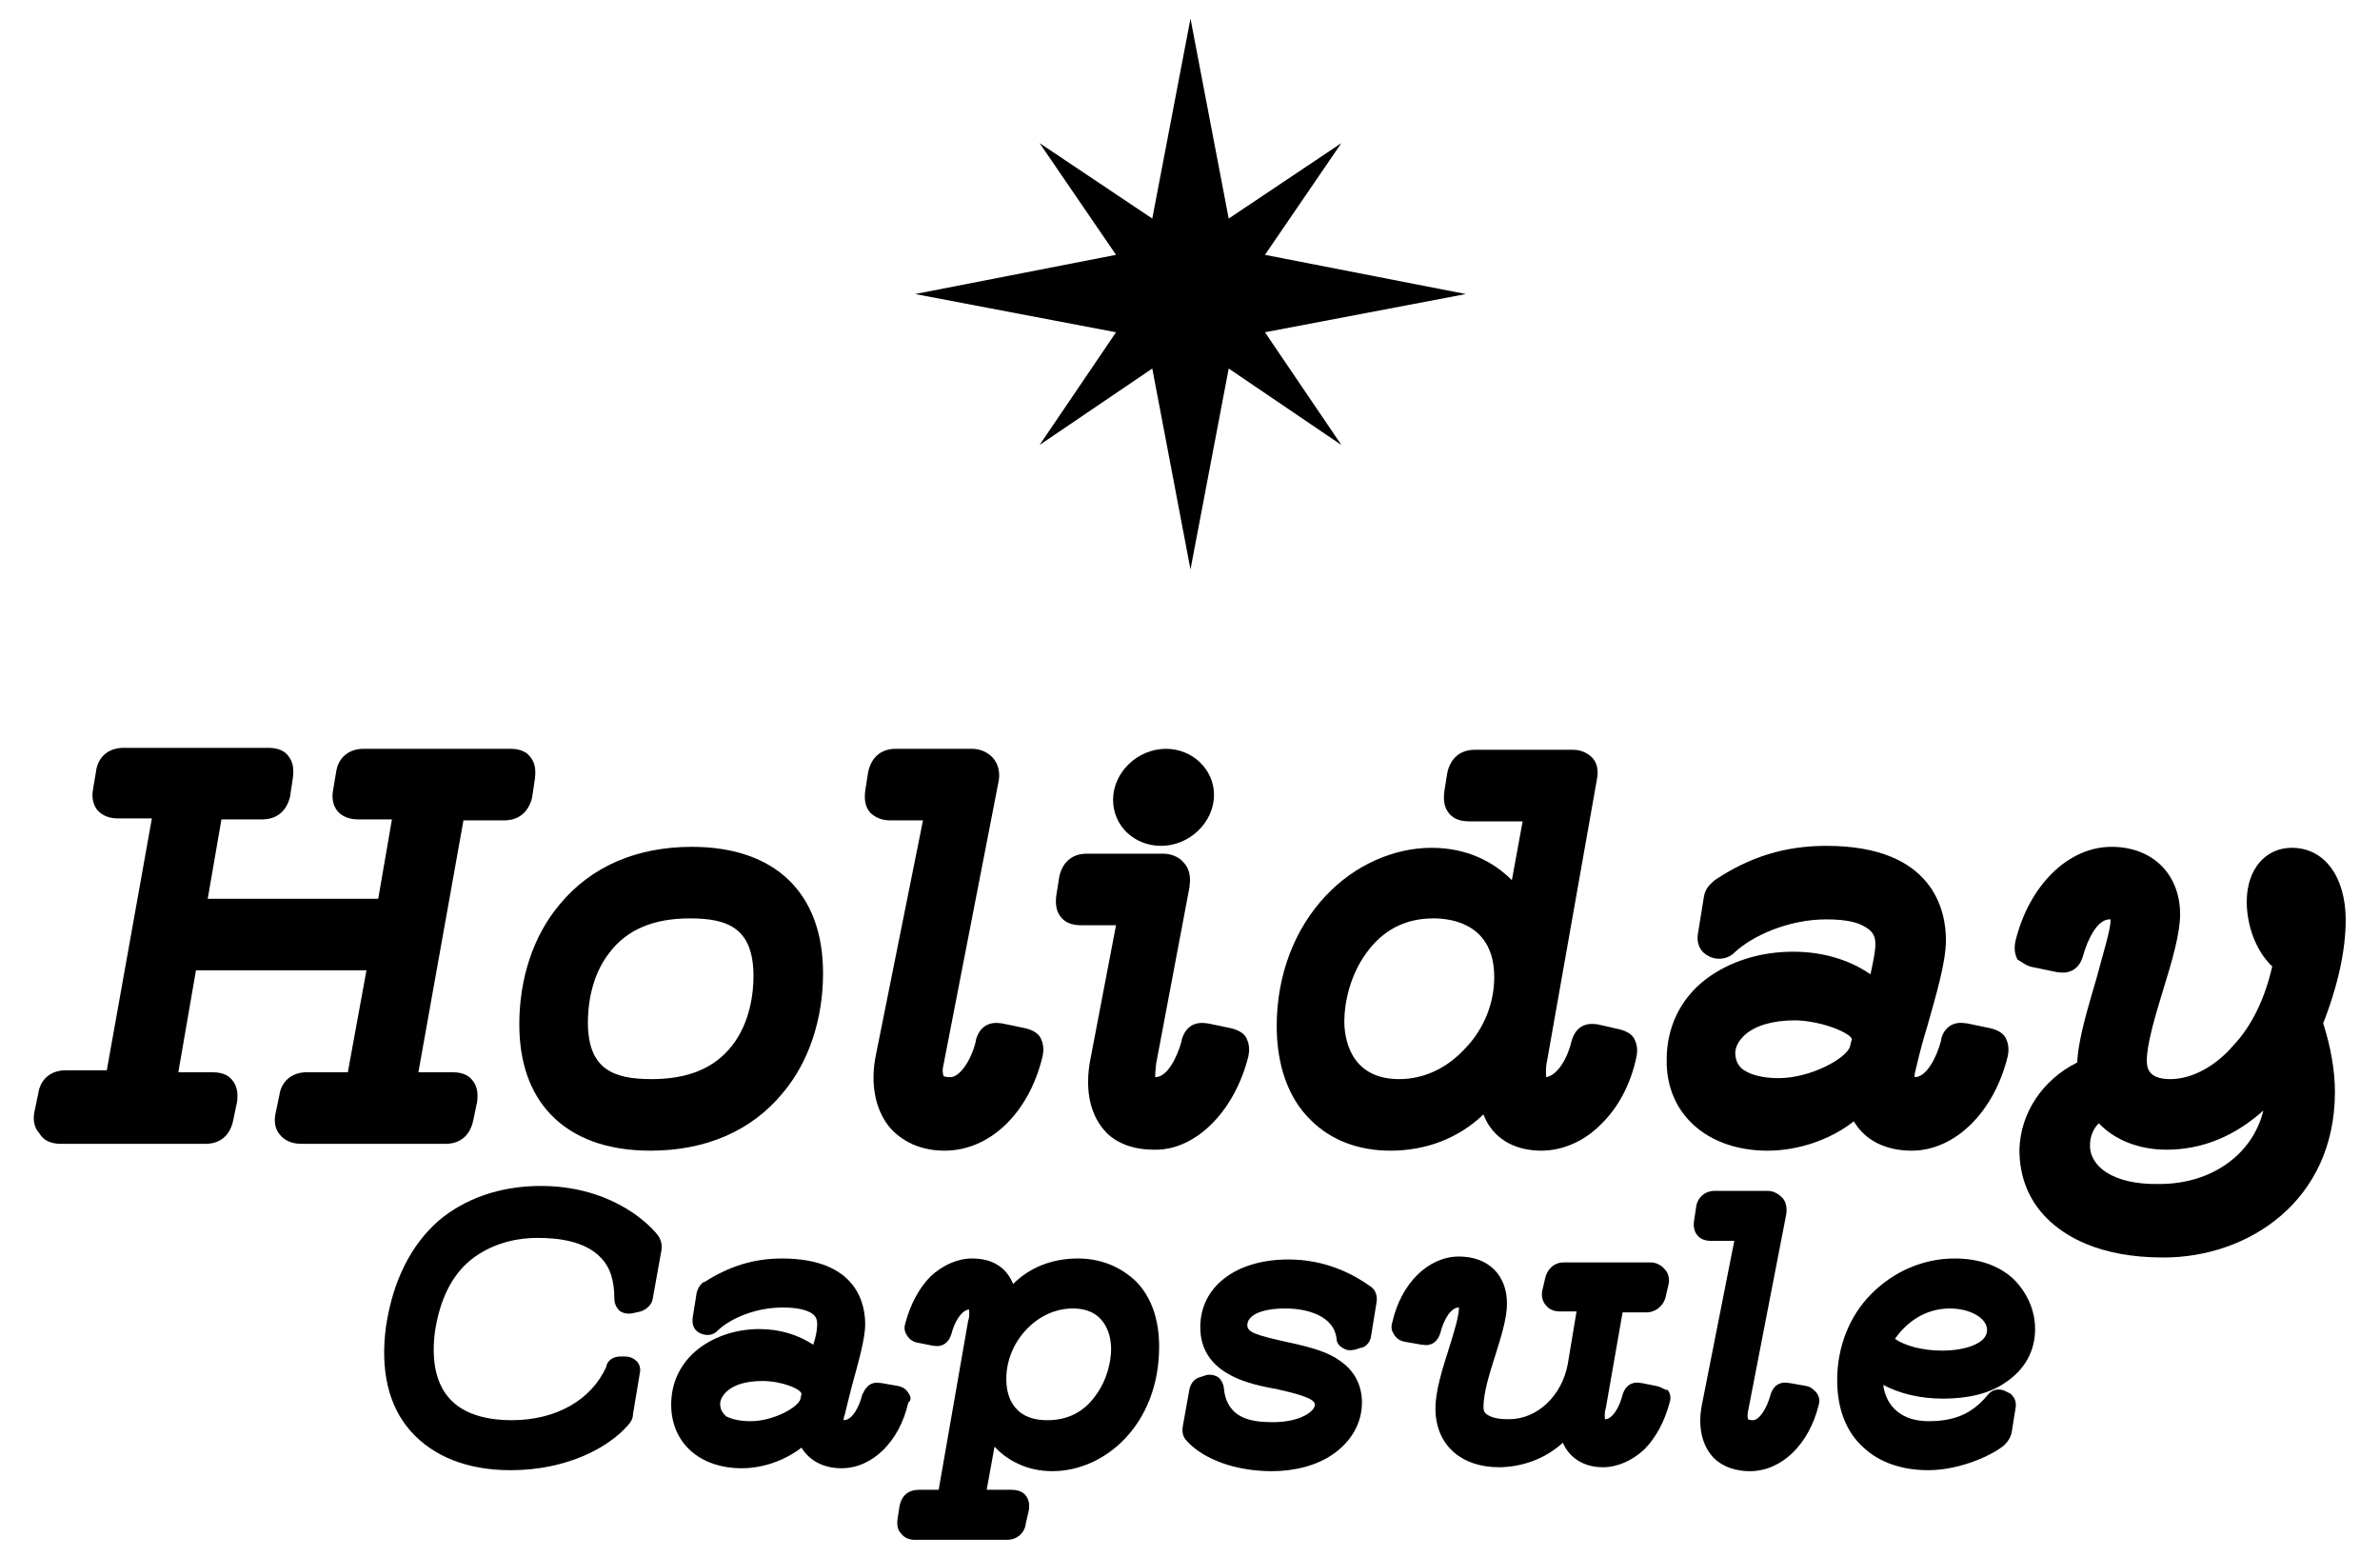 <svg version="1.1" id="Layer_1" xmlns="http://www.w3.org/2000/svg" xmlns:xlink="http://www.w3.org/1999/xlink" x="0px" y="0px"
	 viewBox="0 0 242.9 158.9" style="enable-background:new 0 0 242.9 158.9;" xml:space="preserve">
<g id="로고">
	<g>
		<g>
			<path fill="currentColor" d="M6.2,116.7H21c1.5,0,2.5-0.9,2.8-2.4l0.4-1.9l0,0c0.1-0.9,0-1.6-0.5-2.2c-0.3-0.4-0.9-0.8-2-0.8h-3.5L20,99
				h17.4l-1.9,10.4h-4.2c-1.5,0-2.6,0.9-2.8,2.4l-0.4,1.9l0,0c-0.2,1.1,0.2,1.8,0.5,2.1c0.3,0.4,1,0.9,2.1,0.9h14.8
				c1.5,0,2.5-0.9,2.8-2.4l0.4-1.9l0,0c0.1-0.9,0-1.6-0.5-2.2c-0.3-0.4-0.9-0.8-2-0.8h-3.5l4.6-25.7h4.2c0.8,0,2.3-0.3,2.8-2.3
				l0.3-2c0.1-0.9,0-1.6-0.5-2.2c-0.3-0.4-0.9-0.8-2-0.8h-15c-1.5,0-2.6,0.9-2.8,2.4L34,80.6c-0.2,1,0.1,1.7,0.4,2.1
				c0.3,0.4,1,0.9,2.1,0.9H40l-1.4,8.1H21.2l1.4-8.1h4.2c0.8,0,2.3-0.3,2.8-2.3l0.3-2c0.1-0.9,0-1.6-0.5-2.2c-0.3-0.4-0.9-0.8-2-0.8
				H12.6c-1.5,0-2.6,0.9-2.8,2.4l-0.3,1.8c-0.2,1,0.1,1.7,0.4,2.1c0.3,0.4,1,0.9,2.1,0.9h3.5l-4.6,25.7H6.7c-1.5,0-2.6,0.9-2.8,2.4
				l-0.4,1.9l0,0c-0.2,1.1,0.2,1.8,0.5,2.1C4.4,116.3,5.1,116.7,6.2,116.7z"/>
			<path fill="currentColor" d="M56.2,113.7c2.3,2.4,5.7,3.7,10.2,3.7c5.6,0,10.3-2,13.5-5.9c2.7-3.2,4.1-7.6,4.1-12.2
				c0-8.2-4.9-12.9-13.4-12.9c-5.6,0-10.3,2-13.5,5.9c-2.7,3.2-4.1,7.6-4.1,12.2C53,108.4,54.1,111.5,56.2,113.7z M70.4,93.7
				c3.9,0,6.5,1,6.5,5.9c0,1.6-0.3,4.7-2.2,7.1c-1.8,2.3-4.5,3.4-8.2,3.4c-3.9,0-6.5-1-6.5-5.8c0-1.6,0.3-4.7,2.2-7.1
				C64,94.8,66.8,93.7,70.4,93.7z"/>
			<path fill="currentColor" d="M90.8,83.7h3.4l-4.8,23.9c-0.6,2.9-0.1,5.5,1.3,7.3c0.9,1.1,2.7,2.5,5.7,2.5c4.6,0,8.6-3.8,10-9.6
				c0.2-0.9,0-1.5-0.2-1.9s-0.7-0.8-1.6-1l-2.4-0.5h-0.1c-0.6-0.1-2-0.1-2.5,1.7v0.1c-0.5,2.1-1.7,3.7-2.6,3.7
				c-0.5,0-0.7-0.1-0.7-0.1c0-0.1-0.2-0.4,0-1.2l5.6-28.8c0.2-0.9,0-1.8-0.5-2.4c-0.5-0.6-1.3-1-2.2-1h-7.8c-1.5,0-2.5,0.9-2.8,2.4
				l-0.3,1.9c-0.1,0.9,0,1.6,0.5,2.2C89.3,83.4,90,83.7,90.8,83.7z"/>
			<path fill="currentColor" d="M118.5,86.3c2.9,0,5.4-2.4,5.4-5.2c0-2.6-2.2-4.7-4.9-4.7c-2.9,0-5.4,2.4-5.4,5.2
				C113.6,84.3,115.8,86.3,118.5,86.3z"/>
			<path fill="currentColor" d="M127.4,107.8c0.2-0.9,0-1.5-0.2-1.9s-0.7-0.8-1.6-1l-2.4-0.5h-0.1c-0.6-0.1-2-0.1-2.5,1.7v0.1
				c-0.5,1.8-1.5,3.7-2.7,3.7l0,0c0-0.2,0-0.6,0.1-1.4l3.4-18v-0.1c0.2-1.2-0.2-2-0.6-2.4c-0.5-0.6-1.3-0.9-2.1-0.9h-7.8
				c-1.5,0-2.5,0.9-2.8,2.4l-0.3,1.9c-0.1,0.9,0,1.6,0.5,2.2c0.5,0.6,1.2,0.8,2.1,0.8h3.5l-2.6,13.6c-0.6,3-0.1,5.5,1.3,7.2
				c0.8,1,2.4,2.1,5.2,2.1C122,117.4,126,113.4,127.4,107.8z"/>
			<path fill="currentColor" d="M141.9,117.4c3.7,0,7-1.3,9.5-3.7c0.9,2.4,3.1,3.7,5.9,3.7c2.1,0,4.3-0.9,6-2.6c1.8-1.7,3.1-4.1,3.7-6.9
				c0.2-0.9,0-1.5-0.2-1.9s-0.7-0.8-1.6-1l-2.2-0.5h-0.1c-0.6-0.1-2-0.1-2.5,1.7l0,0c-0.4,1.7-1.4,3.5-2.6,3.7
				c0-0.2-0.1-0.8,0.1-1.7l5.1-28.8l0,0c0.2-1.1-0.2-1.8-0.5-2.1c-0.5-0.5-1.2-0.8-1.9-0.8h-10.1c-1.5,0-2.5,0.9-2.8,2.4l-0.3,1.9
				c-0.1,0.9,0,1.6,0.5,2.2c0.5,0.6,1.2,0.8,2.1,0.8h5.4l-1.1,6c-1.9-1.9-4.6-3.3-8.2-3.3c-3.9,0-7.9,1.8-10.8,4.9
				c-3.2,3.4-5,8.1-5,13.3c0,4,1.2,7.4,3.5,9.6C135.8,116.3,138.6,117.4,141.9,117.4z M146.3,93.7c1.9,0,6.2,0.6,6.2,6
				c0,2.6-1,5.2-2.9,7.2c-1.9,2.1-4.3,3.2-6.8,3.2c-5.2,0-5.6-4.5-5.6-5.9c0-1.9,0.6-4.7,2.2-6.9C141.1,94.9,143.4,93.7,146.3,93.7z
				"/>
			<path fill="currentColor" d="M180.4,117.4c3.1,0,6.4-1.1,8.8-3c1.1,1.9,3.2,3,5.9,3c4.4,0,8.4-3.9,9.8-9.6c0.2-0.9,0-1.5-0.2-1.9
				s-0.7-0.8-1.6-1l-2.4-0.5h-0.1c-1.8-0.3-2.4,1.1-2.5,1.7v0.1c-0.5,1.8-1.5,3.7-2.7,3.7l0,0c0-0.1,0-0.4,0.1-0.7
				c0.3-1.3,0.7-2.9,1.2-4.5c0.9-3.2,1.9-6.5,1.9-8.8c0-2.9-1.2-9.6-12.2-9.6c-4.2,0-7.8,1.1-11.4,3.5l-0.1,0.1
				c-0.5,0.4-0.9,0.9-1,1.6l-0.6,3.7c-0.2,1,0.2,1.9,1,2.3c0.8,0.5,1.9,0.4,2.6-0.2l0.1-0.1c1.8-1.7,5.5-3.4,9.4-3.4
				c2.3,0,3.4,0.4,4,0.8c0.7,0.4,1,0.9,1,1.7s-0.2,1.7-0.5,3.1c-2.2-1.5-4.9-2.3-7.9-2.3c-3.4,0-6.5,1-8.9,2.8c-2.6,2-4,4.9-4,8.2
				C170,113.6,174.2,117.4,180.4,117.4z M189,106L189,106l-0.2,0.8c-0.4,1.2-4,3.2-7.3,3.2c-1.5,0-2.7-0.3-3.5-0.8
				c-0.6-0.4-0.9-1-0.9-1.8c0-0.9,1.1-3.3,6.2-3.3C186.1,104.2,188.8,105.4,189,106z"/>
			<path fill="currentColor" d="M207.6,98.7l2.4,0.5h0.1c0.6,0.1,2,0.1,2.5-1.7l0,0c0.5-1.8,1.5-3.7,2.7-3.7c0,0,0,0,0.1,0c0,0,0,0,0,0.1
				c0,1-0.8,3.5-1.4,5.8c-0.9,3.1-1.9,6.3-2,8.7c-3.6,1.8-5.8,5.2-5.9,8.9c0,2.7,0.9,5.1,2.8,7c1.8,1.8,5.3,4,11.9,4
				c8.7,0,17.5-5.8,17.5-16.9c0-2.1-0.4-4.5-1.2-7c1.5-3.8,2.3-7.5,2.3-10.5c0-4.5-2.2-7.4-5.5-7.4c-2.7,0-4.6,2.2-4.6,5.5
				c0,2.2,0.8,4.9,2.6,6.6c-0.7,3.1-2,6-4,8.1c-1.9,2.2-4.3,3.4-6.4,3.4c-2.2,0-2.4-1.1-2.4-1.9c0-1.7,0.9-4.7,1.7-7.3
				c0.9-2.9,1.7-5.7,1.7-7.6c0-4.1-2.8-6.9-7-6.9c-4.4,0-8.4,3.9-9.8,9.6c-0.2,0.9,0,1.5,0.2,1.9C206.3,98.1,206.8,98.6,207.6,98.7z
				 M213.3,116.9c0-0.9,0.3-1.7,0.9-2.3c1.6,1.7,4.1,2.7,6.9,2.7c3.7,0,7-1.4,9.9-4c-1.1,4.5-5.3,7.5-10.6,7.5
				C215.5,120.9,213.3,118.9,213.3,116.9z"/>
			<path fill="currentColor" d="M55.2,121c-4.2,0-7.8,1.3-10.5,3.6c-2.8,2.5-4.6,6.1-5.3,10.7c-0.6,4.4,0.2,8.1,2.5,10.7s5.8,4,10.2,4
				c5.9,0,10.1-2.4,12-4.6c0.3-0.3,0.5-0.7,0.5-1.1l0.7-4.2c0.1-0.4,0-0.9-0.3-1.2c-0.3-0.3-0.7-0.5-1.2-0.5h-0.5
				c-0.6,0-1.2,0.3-1.4,0.9v0.1c-1.5,3.4-5.1,5.5-9.7,5.5c-2,0-4.8-0.4-6.4-2.3c-1.3-1.5-1.8-3.8-1.4-6.8c0.5-3.2,1.7-5.7,3.7-7.3
				c1.8-1.4,4.1-2.2,6.8-2.2c2,0,4.8,0.3,6.4,2c1,1,1.4,2.4,1.4,4.2l0,0c0,0.6,0.3,1,0.5,1.2s0.7,0.4,1.3,0.3l0.9-0.2
				c0.6-0.2,1.1-0.7,1.2-1.2l0.9-5c0.1-0.5,0-1-0.3-1.5C65.8,124.3,61.8,121,55.2,121z"/>
			<path fill="currentColor" d="M92.7,142.1c-0.2-0.3-0.5-0.6-1.1-0.7l-1.7-0.3h-0.1c-1.2-0.2-1.6,0.8-1.8,1.2l0,0c-0.3,1.2-1,2.6-1.9,2.6
				l0,0c0-0.1,0-0.3,0.1-0.5c0.2-0.9,0.5-2,0.8-3.2c0.6-2.2,1.3-4.6,1.3-6.1c0-2-0.8-6.7-8.5-6.7c-2.9,0-5.4,0.8-7.9,2.4h-0.1
				c-0.4,0.3-0.6,0.7-0.7,1.1l-0.4,2.5c-0.1,0.7,0.1,1.3,0.7,1.6c0.6,0.3,1.3,0.3,1.8-0.2l0.1-0.1c1.3-1.2,3.8-2.3,6.6-2.3
				c1.6,0,2.4,0.3,2.8,0.5c0.5,0.3,0.7,0.6,0.7,1.2c0,0.5-0.1,1.2-0.4,2.1c-1.5-1-3.4-1.6-5.5-1.6c-2.3,0-4.5,0.7-6.2,2
				c-1.8,1.4-2.8,3.4-2.8,5.7c0,3.9,2.9,6.5,7.2,6.5c2.2,0,4.4-0.8,6.1-2.1c0.8,1.3,2.2,2.1,4.1,2.1c3.1,0,5.9-2.7,6.8-6.7
				C93.1,142.8,92.9,142.4,92.7,142.1z M73.5,143.2c0-0.6,0.8-2.3,4.3-2.3c2,0,3.9,0.8,4,1.3l0,0l-0.1,0.5c-0.2,0.9-2.8,2.3-5.1,2.3
				c-1.1,0-1.9-0.2-2.5-0.5C73.7,144.1,73.5,143.8,73.5,143.2z"/>
			<path fill="currentColor" d="M110,128.4c-2.6,0-4.9,0.9-6.6,2.6c-0.7-1.7-2.1-2.6-4.2-2.6c-1.5,0-3,0.7-4.2,1.8c-1.2,1.2-2.1,2.9-2.6,4.8
				c-0.2,0.6,0,1,0.2,1.3s0.5,0.6,1.1,0.7l1.5,0.3h0.1c0.4,0.1,1.4,0.1,1.8-1.2l0,0c0.3-1.2,1-2.4,1.8-2.5c0,0.2,0.1,0.6-0.1,1.2
				l-3,17.2h-2c-1.1,0-1.8,0.6-2,1.7l-0.2,1.3c-0.1,0.8,0.1,1.2,0.4,1.5c0.3,0.4,0.8,0.6,1.3,0.6h9.5c1,0,1.8-0.7,1.9-1.7l0.3-1.3
				l0,0c0.1-0.6,0-1.1-0.3-1.5s-0.8-0.6-1.5-0.6h-2.5l0.8-4.4c1.3,1.4,3.3,2.5,5.9,2.5c5.4,0,10.9-4.8,10.9-12.7
				c0-2.8-0.8-5.1-2.4-6.7C114.3,129.2,112.3,128.4,110,128.4z M106.9,144.9c-3.8,0-4.2-2.9-4.2-4.2c0-1.8,0.7-3.6,2-5
				s3-2.2,4.8-2.2c3.6,0,3.9,3.2,3.9,4.1c0,1.3-0.4,3.2-1.6,4.8C110.6,144.1,108.9,144.9,106.9,144.9z"/>
			<path fill="currentColor" d="M139.8,131.2c-1.7-1.2-4.5-2.7-8.3-2.7c-5.4,0-9,2.8-9,6.9c0,4.6,4.6,5.7,7.1,6.2c0.2,0,0.4,0.1,0.6,0.1
				c1.7,0.4,4,0.9,4,1.6s-1.5,1.8-4.3,1.8c-2.3,0-4.7-0.4-5-3.5v-0.1c-0.1-0.4-0.3-0.8-0.6-1s-0.8-0.3-1.2-0.2l-0.6,0.2
				c-0.4,0.1-0.9,0.4-1.1,1.2l-0.7,3.9c-0.1,0.8,0.2,1.2,0.5,1.5c1.7,1.8,4.9,3,8.6,3c2.4,0,4.6-0.6,6.2-1.7c1.9-1.3,3-3.2,3-5.3
				c0-1.8-0.8-3.3-2.3-4.3c-1.1-0.8-2.7-1.3-5-1.8c-3.7-0.8-4.4-1.1-4.4-1.8c0-0.9,1.2-1.7,3.9-1.7c2.3,0,4.9,0.8,5.2,3
				c0,0.4,0.2,0.8,0.6,1c0.4,0.3,0.8,0.3,1.3,0.2l0.6-0.2h0.1c0.6-0.2,0.8-0.7,0.9-1l0.6-3.7C140.6,132.1,140.3,131.5,139.8,131.2z"
				/>
			<path fill="currentColor" d="M169,141.4l-1.5-0.3h-0.1c-0.4-0.1-1.4-0.1-1.8,1.2l0,0c-0.3,1.2-1,2.5-1.8,2.5c0-0.2-0.1-0.5,0.1-1.2
				l1.7-9.7h2.4c1,0,1.8-0.7,2-1.6l0.3-1.3c0.1-0.5,0-1.1-0.4-1.5c-0.3-0.4-0.9-0.7-1.4-0.7h-8.9c-1,0-1.7,0.7-1.9,1.6l-0.3,1.3
				c-0.1,0.5,0,1.1,0.4,1.5c0.3,0.4,0.8,0.6,1.4,0.6h1.7l-0.9,5.4c-0.6,3.2-3.1,5.6-6,5.6c-0.9,0-1.6-0.1-2.1-0.4
				c-0.4-0.2-0.5-0.5-0.5-0.8c0-1.5,0.6-3.4,1.2-5.3c0.6-1.9,1.2-3.8,1.2-5.3c0-2.9-1.9-4.8-4.9-4.8c-3.1,0-5.9,2.7-6.8,6.7
				c-0.2,0.6,0,1,0.2,1.3s0.5,0.6,1.1,0.7l1.7,0.3h0.1c0.4,0.1,1.4,0.1,1.8-1.2l0,0c0.3-1.2,1-2.6,1.9-2.6l0,0l0,0
				c0,0.9-0.5,2.5-1,4.1c-0.7,2.2-1.4,4.4-1.4,6.2c0,3.7,2.6,6,6.5,6c1,0,4-0.2,6.5-2.5c0.7,1.6,2.2,2.5,4.1,2.5
				c1.5,0,3-0.7,4.2-1.8c1.2-1.2,2.1-2.9,2.6-4.8c0.2-0.6,0-1-0.2-1.3C170,141.9,169.6,141.5,169,141.4z"/>
			<path fill="currentColor" d="M184.3,141.4l-1.7-0.3h-0.1c-0.4-0.1-1.4-0.1-1.8,1.2l0,0c-0.4,1.5-1.2,2.6-1.8,2.6c-0.3,0-0.5-0.1-0.5-0.1
				s-0.1-0.3,0-0.8l3.9-20.1c0.1-0.6,0-1.3-0.4-1.7c-0.4-0.4-0.9-0.7-1.5-0.7H175c-1,0-1.8,0.7-1.9,1.7l-0.2,1.3
				c-0.1,0.6,0,1.1,0.3,1.5s0.8,0.6,1.4,0.6h2.4l-3.3,16.7c-0.4,2-0.1,3.8,0.9,5.1c0.6,0.8,1.9,1.7,4,1.7c3.2,0,6-2.7,7-6.7
				c0.2-0.6,0-1-0.2-1.3C185.2,141.9,184.9,141.5,184.3,141.4z"/>
			<path fill="currentColor" d="M204.6,141.1c2-1.3,3.1-3.2,3.1-5.5c0-1.9-0.8-3.7-2.2-5.1c-1.5-1.4-3.6-2.1-6-2.1c-3.2,0-6.2,1.3-8.5,3.6
				c-2.3,2.3-3.5,5.5-3.5,8.8c0,2.9,0.9,5.3,2.7,6.9c1.6,1.5,3.9,2.3,6.6,2.3c3.3,0,6.7-1.6,7.8-2.6c0.4-0.4,0.6-0.8,0.7-1.2
				l0.4-2.5c0.1-0.5,0-1-0.4-1.4l-0.1-0.1l-0.4-0.2c-0.7-0.4-1.5-0.3-2,0.4c-1.6,1.9-3.4,2.6-6,2.6s-4.3-1.4-4.6-3.7
				c1.7,0.9,3.8,1.4,6.1,1.4C200.8,142.7,203,142.2,204.6,141.1z M199,133.5c2.1,0,3.8,1,3.8,2.2c0,1.4-2.3,2.1-4.6,2.1
				c-2,0-3.8-0.5-4.8-1.2C194.5,135,196.4,133.5,199,133.5z"/>
		</g>
		<polygon fill="currentColor" points="129.1,33.9 149.6,30 129.1,26 136.9,14.6 125.4,22.3 121.5,1.9 117.6,22.3 106.1,14.6 113.9,26 
			93.4,30 113.9,33.9 106.1,45.4 117.6,37.6 121.5,58.1 125.4,37.6 136.9,45.4 		"/>
	</g>
</g>
</svg>
